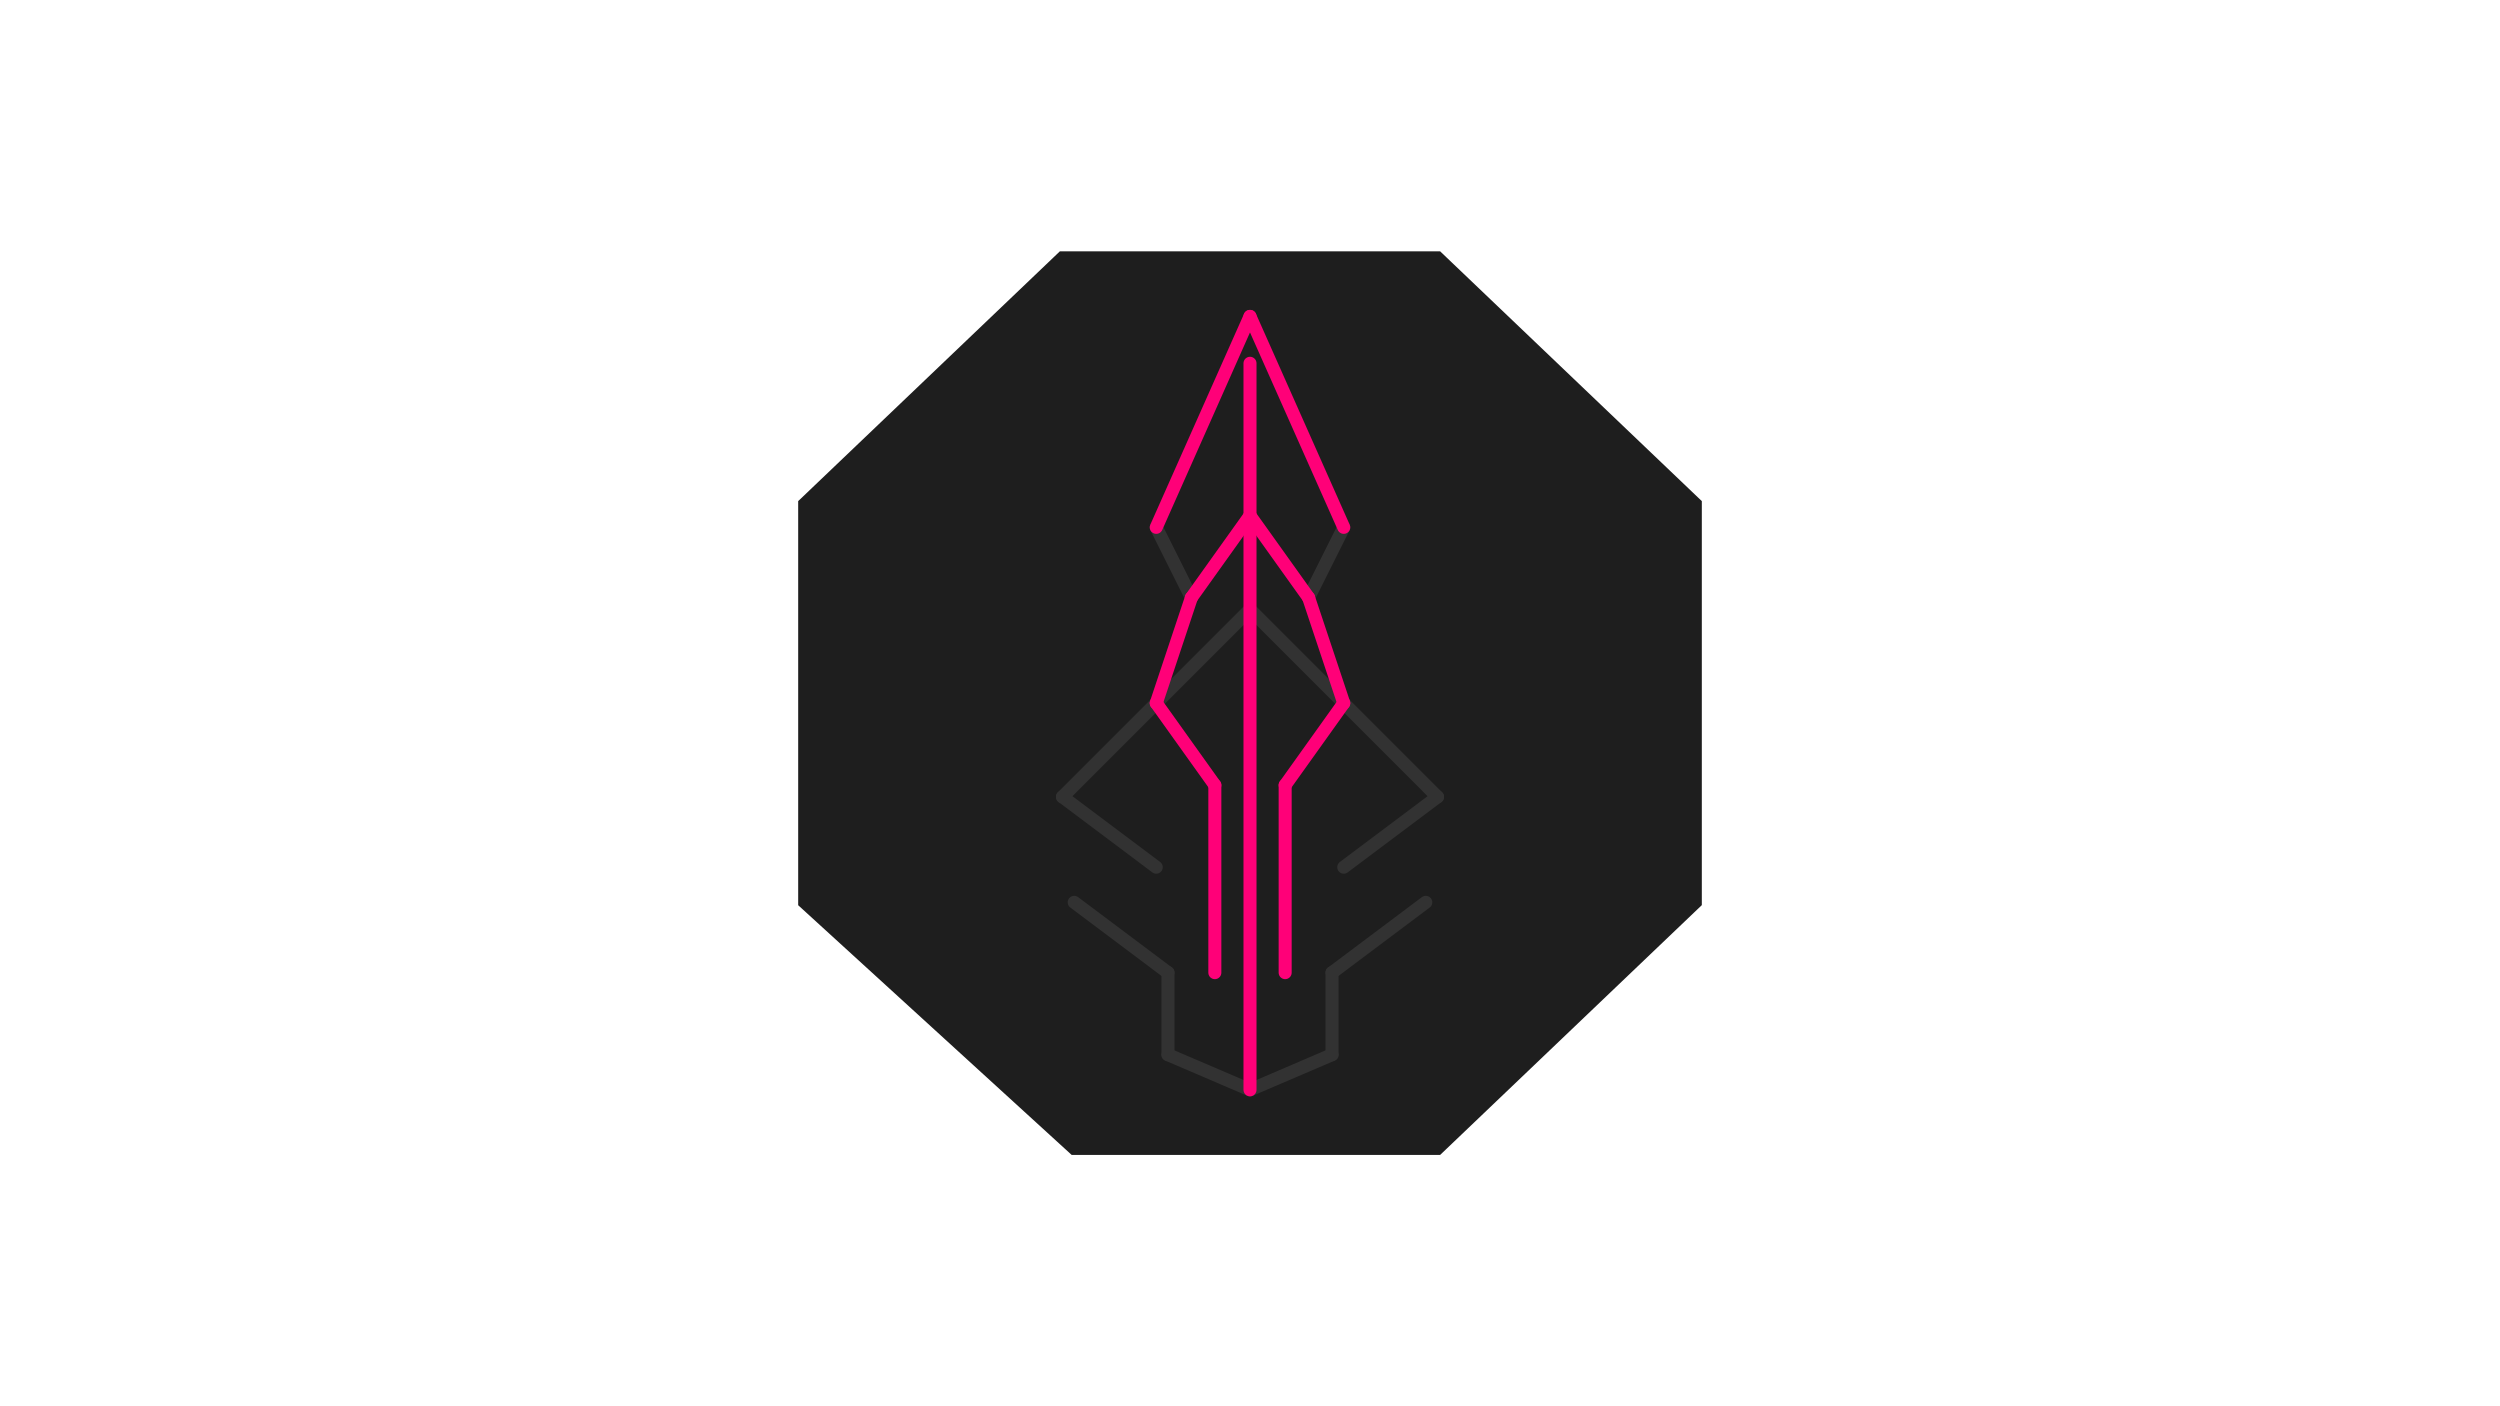 <?xml version="1.0" encoding="utf-8"?>
<!-- Generator: Adobe Illustrator 22.0.1, SVG Export Plug-In . SVG Version: 6.00 Build 0)  -->
<svg version="1.1" baseProfile="tiny" xmlns="http://www.w3.org/2000/svg" xmlns:xlink="http://www.w3.org/1999/xlink" x="0px"
	 y="0px" viewBox="0 0 1920 1080" xml:space="preserve">
<g id="Layer_2">
	<polygon fill="#1E1E1E" stroke="#1E1E1E" stroke-width="10" stroke-miterlimit="10" points="1104,198 816,198 618,387 618,693 
		825,882 1104,882 1302,693 1302,387 	"/>
</g>
<g id="Layer_1">
	
		<line fill="none" stroke="#323232" stroke-width="10" stroke-linecap="round" stroke-linejoin="round" stroke-miterlimit="10" x1="960" y1="468" x2="816" y2="612"/>
	
		<line fill="none" stroke="#323232" stroke-width="10" stroke-linecap="round" stroke-linejoin="round" stroke-miterlimit="10" x1="888" y1="405" x2="915" y2="459"/>
	
		<line fill="none" stroke="#FF0078" stroke-width="10" stroke-linecap="round" stroke-linejoin="round" stroke-miterlimit="10" x1="960" y1="243" x2="888" y2="405"/>
	
		<line fill="none" stroke="#FF0078" stroke-width="10" stroke-linecap="round" stroke-linejoin="round" stroke-miterlimit="10" x1="888" y1="540" x2="933" y2="603"/>
	
		<line fill="none" stroke="#323232" stroke-width="10" stroke-linecap="round" stroke-linejoin="round" stroke-miterlimit="10" x1="897" y1="810" x2="960" y2="837"/>
	
		<line fill="none" stroke="#323232" stroke-width="10" stroke-linecap="round" stroke-linejoin="round" stroke-miterlimit="10" x1="897" y1="747" x2="897" y2="810"/>
	
		<line fill="none" stroke="#FF0078" stroke-width="10" stroke-linecap="round" stroke-linejoin="round" stroke-miterlimit="10" x1="915" y1="459" x2="960" y2="396"/>
	
		<line fill="none" stroke="#323232" stroke-width="10" stroke-linecap="round" stroke-linejoin="round" stroke-miterlimit="10" x1="888" y1="666" x2="816" y2="612"/>
	
		<line fill="none" stroke="#FF0078" stroke-width="10" stroke-linecap="round" stroke-linejoin="round" stroke-miterlimit="10" x1="888" y1="540" x2="915" y2="459"/>
	
		<line fill="none" stroke="#323232" stroke-width="10" stroke-linecap="round" stroke-linejoin="round" stroke-miterlimit="10" x1="897" y1="747" x2="825" y2="693"/>
	
		<line fill="none" stroke="#FF0078" stroke-width="10" stroke-linecap="round" stroke-linejoin="round" stroke-miterlimit="10" x1="987" y1="603.001" x2="986.999" y2="747.001"/>
	
		<line fill="none" stroke="#323232" stroke-width="10" stroke-linecap="round" stroke-linejoin="round" stroke-miterlimit="10" x1="1032" y1="405" x2="1005" y2="459"/>
	
		<line fill="none" stroke="#FF0078" stroke-width="10" stroke-linecap="round" stroke-linejoin="round" stroke-miterlimit="10" x1="960" y1="243" x2="1032" y2="405"/>
	
		<line fill="none" stroke="#323232" stroke-width="10" stroke-linecap="round" stroke-linejoin="round" stroke-miterlimit="10" x1="1023" y1="810" x2="960" y2="837"/>
	
		<line fill="none" stroke="#323232" stroke-width="10" stroke-linecap="round" stroke-linejoin="round" stroke-miterlimit="10" x1="1023" y1="747" x2="1023" y2="810"/>
	
		<line fill="none" stroke="#FF0078" stroke-width="10" stroke-linecap="round" stroke-linejoin="round" stroke-miterlimit="10" x1="1005" y1="459" x2="960" y2="396"/>
	
		<line fill="none" stroke="#323232" stroke-width="10" stroke-linecap="round" stroke-linejoin="round" stroke-miterlimit="10" x1="960" y1="468" x2="1104" y2="612"/>
	
		<line fill="none" stroke="#FF0078" stroke-width="10" stroke-linecap="round" stroke-linejoin="round" stroke-miterlimit="10" x1="1032" y1="540" x2="1005" y2="459"/>
	
		<line fill="none" stroke="#323232" stroke-width="10" stroke-linecap="round" stroke-linejoin="round" stroke-miterlimit="10" x1="1032" y1="666" x2="1104" y2="612"/>
	
		<line fill="none" stroke="#323232" stroke-width="10" stroke-linecap="round" stroke-linejoin="round" stroke-miterlimit="10" x1="1023" y1="747" x2="1095" y2="693"/>
	
		<line fill="none" stroke="#FF0078" stroke-width="10" stroke-linecap="round" stroke-linejoin="round" stroke-miterlimit="10" x1="1032" y1="540" x2="987" y2="603"/>
	
		<line fill="none" stroke="#FF0078" stroke-width="10" stroke-linecap="round" stroke-linejoin="round" stroke-miterlimit="10" x1="960" y1="279" x2="960" y2="837"/>
	
		<line fill="none" stroke="#FF0078" stroke-width="10" stroke-linecap="round" stroke-linejoin="round" stroke-miterlimit="10" x1="933" y1="603.001" x2="933.001" y2="747.001"/>
</g>
</svg>
